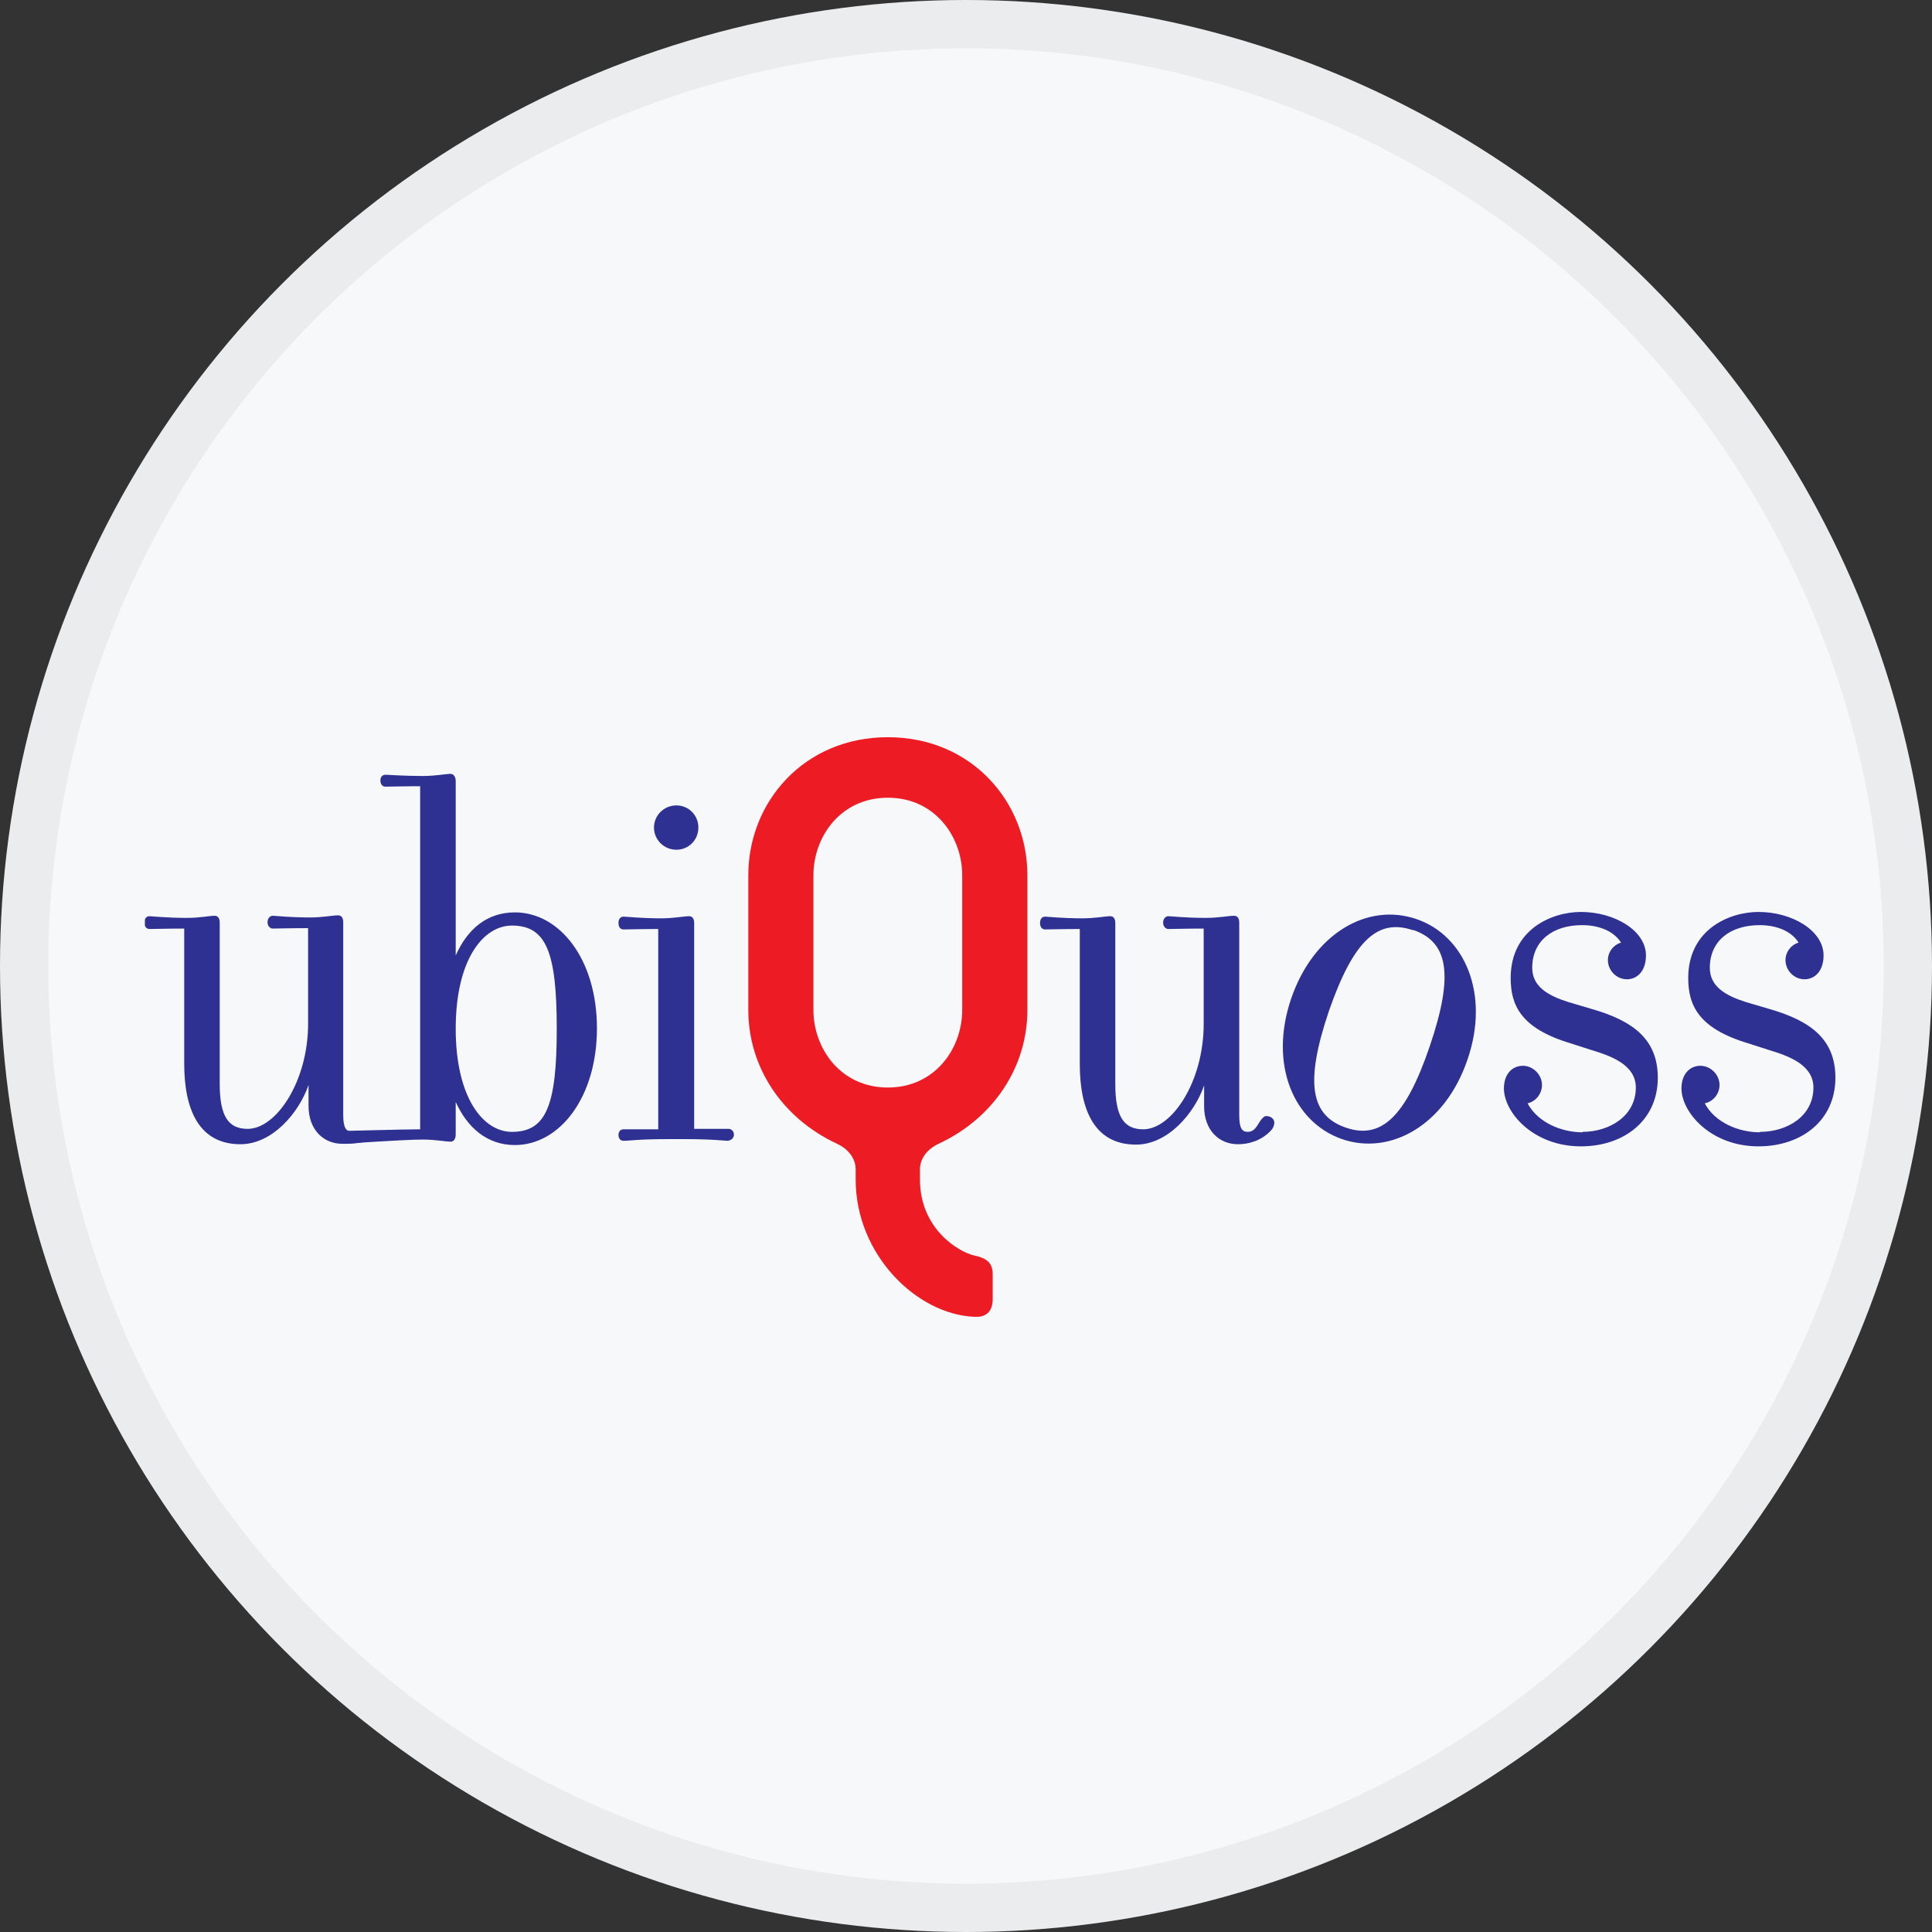 <svg width="40" height="40" viewBox="0 0 40 40" fill="none" xmlns="http://www.w3.org/2000/svg">
<rect x="0" y="0" width="40" height="40" fill="#333333" stroke="none"/>
<circle cx="20" cy="20" r="20" fill="#F6F8FA"/>
<g clip-path="url(#clip0_22307_36325)">
<path d="M7.867 23.46C7.657 23.681 7.298 23.681 7.088 23.681C6.703 23.681 6.388 23.398 6.388 22.895V22.463C6.187 23.046 5.635 23.69 4.978 23.69C4.121 23.69 3.814 22.975 3.814 22.022V19.225C3.464 19.225 3.158 19.234 3.096 19.234C3.035 19.234 2.991 19.19 2.991 19.101C2.991 19.013 3.035 18.969 3.096 18.969C3.14 18.969 3.455 19.004 3.867 19.004C4.138 19.004 4.339 18.96 4.444 18.96C4.506 18.96 4.549 19.004 4.549 19.101V22.437C4.549 23.107 4.725 23.372 5.127 23.372C5.723 23.372 6.379 22.384 6.379 21.193V19.216C6.029 19.216 5.731 19.225 5.644 19.225C5.6 19.225 5.539 19.181 5.539 19.093C5.539 19.004 5.6 18.96 5.644 18.96C5.705 18.96 6.003 18.995 6.423 18.995C6.686 18.995 6.887 18.951 7.001 18.951C7.062 18.951 7.106 18.995 7.106 19.093V23.081C7.106 23.354 7.167 23.425 7.281 23.425" fill="#2E3192"/>
<path d="M10.66 23.707C10.091 23.707 9.68 23.354 9.435 22.816V23.487C9.435 23.584 9.391 23.637 9.33 23.637C9.225 23.637 9.014 23.593 8.752 23.593C8.358 23.593 7.141 23.681 7.088 23.681C7.027 23.681 6.983 23.619 6.983 23.548C6.983 23.469 7.027 23.416 7.088 23.416C7.158 23.416 8.358 23.381 8.699 23.381V16.278C8.349 16.278 8.051 16.287 7.981 16.287C7.92 16.287 7.876 16.243 7.876 16.154C7.876 16.084 7.92 16.04 7.981 16.04C8.025 16.04 8.358 16.066 8.752 16.066C9.023 16.066 9.225 16.022 9.33 16.022C9.391 16.022 9.435 16.084 9.435 16.172V19.781C9.68 19.234 10.082 18.89 10.66 18.89C11.588 18.89 12.359 19.86 12.359 21.29C12.359 22.719 11.588 23.707 10.66 23.707ZM10.599 19.163C10.004 19.163 9.435 19.869 9.435 21.298C9.435 22.728 10.004 23.434 10.599 23.434C11.308 23.434 11.527 22.887 11.527 21.298C11.527 19.71 11.308 19.163 10.599 19.163Z" fill="#2E3192"/>
<path d="M15.098 23.619C14.958 23.619 14.801 23.584 14.135 23.584H13.864C13.19 23.584 13.05 23.619 12.91 23.619C12.848 23.619 12.805 23.575 12.805 23.496C12.805 23.425 12.848 23.381 12.91 23.381H13.628V19.234C13.295 19.234 12.98 19.243 12.91 19.243C12.848 19.243 12.805 19.199 12.805 19.11C12.805 19.022 12.848 18.978 12.91 18.978C12.971 18.978 13.269 19.013 13.689 19.013C13.96 19.013 14.153 18.969 14.267 18.969C14.328 18.969 14.372 19.013 14.372 19.11V23.372H15.09C15.133 23.372 15.195 23.416 15.195 23.487C15.195 23.566 15.133 23.61 15.09 23.61L15.098 23.619ZM14.004 17.593C13.75 17.593 13.54 17.39 13.54 17.134C13.54 16.878 13.75 16.675 14.004 16.675C14.258 16.675 14.459 16.878 14.459 17.134C14.459 17.39 14.258 17.593 14.004 17.593Z" fill="#2E3192"/>
<path d="M19.432 23.681C19.204 23.787 19.047 23.981 19.047 24.21V24.422C19.047 25.445 19.852 25.922 20.168 25.993C20.413 26.046 20.553 26.134 20.553 26.381V26.893C20.553 27.157 20.413 27.281 20.168 27.263C18.977 27.21 17.716 25.975 17.716 24.422V24.21C17.716 23.981 17.559 23.787 17.331 23.681C16.193 23.151 15.493 22.093 15.493 20.91V18.122C15.493 16.604 16.648 15.263 18.382 15.263C20.115 15.263 21.271 16.604 21.271 18.122V20.91C21.271 22.093 20.57 23.151 19.432 23.681ZM19.922 18.122C19.922 17.328 19.362 16.516 18.382 16.516C17.401 16.516 16.841 17.328 16.841 18.122V20.91C16.841 21.704 17.401 22.516 18.382 22.516C19.362 22.516 19.922 21.704 19.922 20.91V18.122Z" fill="#ED1C24"/>
<path d="M25.832 23.434C26.015 23.434 26.05 23.222 26.147 23.143C26.173 23.116 26.191 23.107 26.217 23.107C26.313 23.107 26.383 23.169 26.383 23.24C26.383 23.31 26.348 23.372 26.313 23.407C26.103 23.628 25.84 23.69 25.63 23.69C25.245 23.69 24.93 23.407 24.93 22.904V22.472C24.729 23.054 24.177 23.698 23.52 23.698C22.663 23.698 22.356 22.984 22.356 22.031V19.234C22.006 19.234 21.708 19.243 21.638 19.243C21.577 19.243 21.533 19.198 21.533 19.11C21.533 19.022 21.577 18.978 21.638 18.978C21.682 18.978 21.997 19.013 22.409 19.013C22.68 19.013 22.881 18.969 22.986 18.969C23.048 18.969 23.091 19.013 23.091 19.11V22.445C23.091 23.116 23.267 23.381 23.669 23.381C24.265 23.381 24.921 22.393 24.921 21.201V19.225C24.571 19.225 24.273 19.234 24.186 19.234C24.142 19.234 24.081 19.19 24.081 19.101C24.081 19.013 24.142 18.969 24.186 18.969C24.247 18.969 24.545 19.004 24.965 19.004C25.236 19.004 25.429 18.96 25.552 18.96C25.613 18.96 25.657 19.004 25.657 19.101V23.09C25.657 23.363 25.718 23.434 25.832 23.434Z" fill="#2E3192"/>
<path d="M27.784 23.584C26.777 23.231 26.269 22.031 26.733 20.672C27.197 19.322 28.318 18.678 29.333 19.031C30.331 19.375 30.848 20.584 30.384 21.934C29.92 23.302 28.782 23.928 27.784 23.584ZM29.255 19.26C28.537 19.013 28.029 19.446 27.512 20.937C27.005 22.437 27.145 23.099 27.863 23.346C28.581 23.593 29.097 23.151 29.605 21.651C30.113 20.151 29.972 19.499 29.255 19.252V19.26Z" fill="#2E3192"/>
<path d="M32.765 23.434C33.308 23.434 33.868 23.116 33.868 22.516C33.868 22.049 33.36 21.863 32.949 21.74L32.511 21.599C31.487 21.29 31.277 20.813 31.277 20.248C31.277 19.243 32.126 18.881 32.73 18.881C33.43 18.881 34.078 19.269 34.078 19.781C34.078 20.107 33.894 20.275 33.684 20.275C33.465 20.275 33.29 20.09 33.29 19.878C33.29 19.71 33.404 19.56 33.562 19.516C33.413 19.278 33.106 19.154 32.756 19.154C32.144 19.154 31.723 19.481 31.723 20.037C31.723 20.425 32.047 20.61 32.459 20.743L32.966 20.893C33.824 21.14 34.323 21.528 34.323 22.313C34.323 23.204 33.614 23.734 32.73 23.734C31.741 23.734 31.137 23.028 31.137 22.534C31.137 22.243 31.303 22.066 31.531 22.066C31.741 22.066 31.925 22.251 31.925 22.463C31.925 22.648 31.793 22.807 31.627 22.843C31.837 23.24 32.327 23.443 32.765 23.443V23.434Z" fill="#2E3192"/>
<path d="M36.442 23.434C36.993 23.434 37.545 23.116 37.545 22.516C37.545 22.049 37.037 21.863 36.626 21.74L36.188 21.599C35.164 21.29 34.953 20.813 34.953 20.248C34.953 19.243 35.803 18.881 36.407 18.881C37.107 18.881 37.755 19.269 37.755 19.781C37.755 20.107 37.571 20.275 37.361 20.275C37.142 20.275 36.967 20.09 36.967 19.878C36.967 19.71 37.081 19.56 37.238 19.516C37.09 19.278 36.783 19.154 36.433 19.154C35.82 19.154 35.4 19.481 35.4 20.037C35.4 20.425 35.724 20.61 36.135 20.743L36.643 20.893C37.501 21.14 38 21.528 38 22.313C38 23.204 37.291 23.734 36.407 23.734C35.417 23.734 34.813 23.028 34.813 22.534C34.813 22.243 34.98 22.066 35.207 22.066C35.417 22.066 35.601 22.251 35.601 22.463C35.601 22.648 35.47 22.807 35.295 22.843C35.505 23.24 35.995 23.443 36.433 23.443L36.442 23.434Z" fill="#2E3192"/>
</g>
<circle cx="20" cy="20" r="19.5" stroke="black" stroke-opacity="0.05"/>
<defs>
<clipPath id="clip0_22307_36325">
<rect width="35" height="12" fill="white" transform="translate(3 15.263)"/>
</clipPath>
</defs>
</svg>
